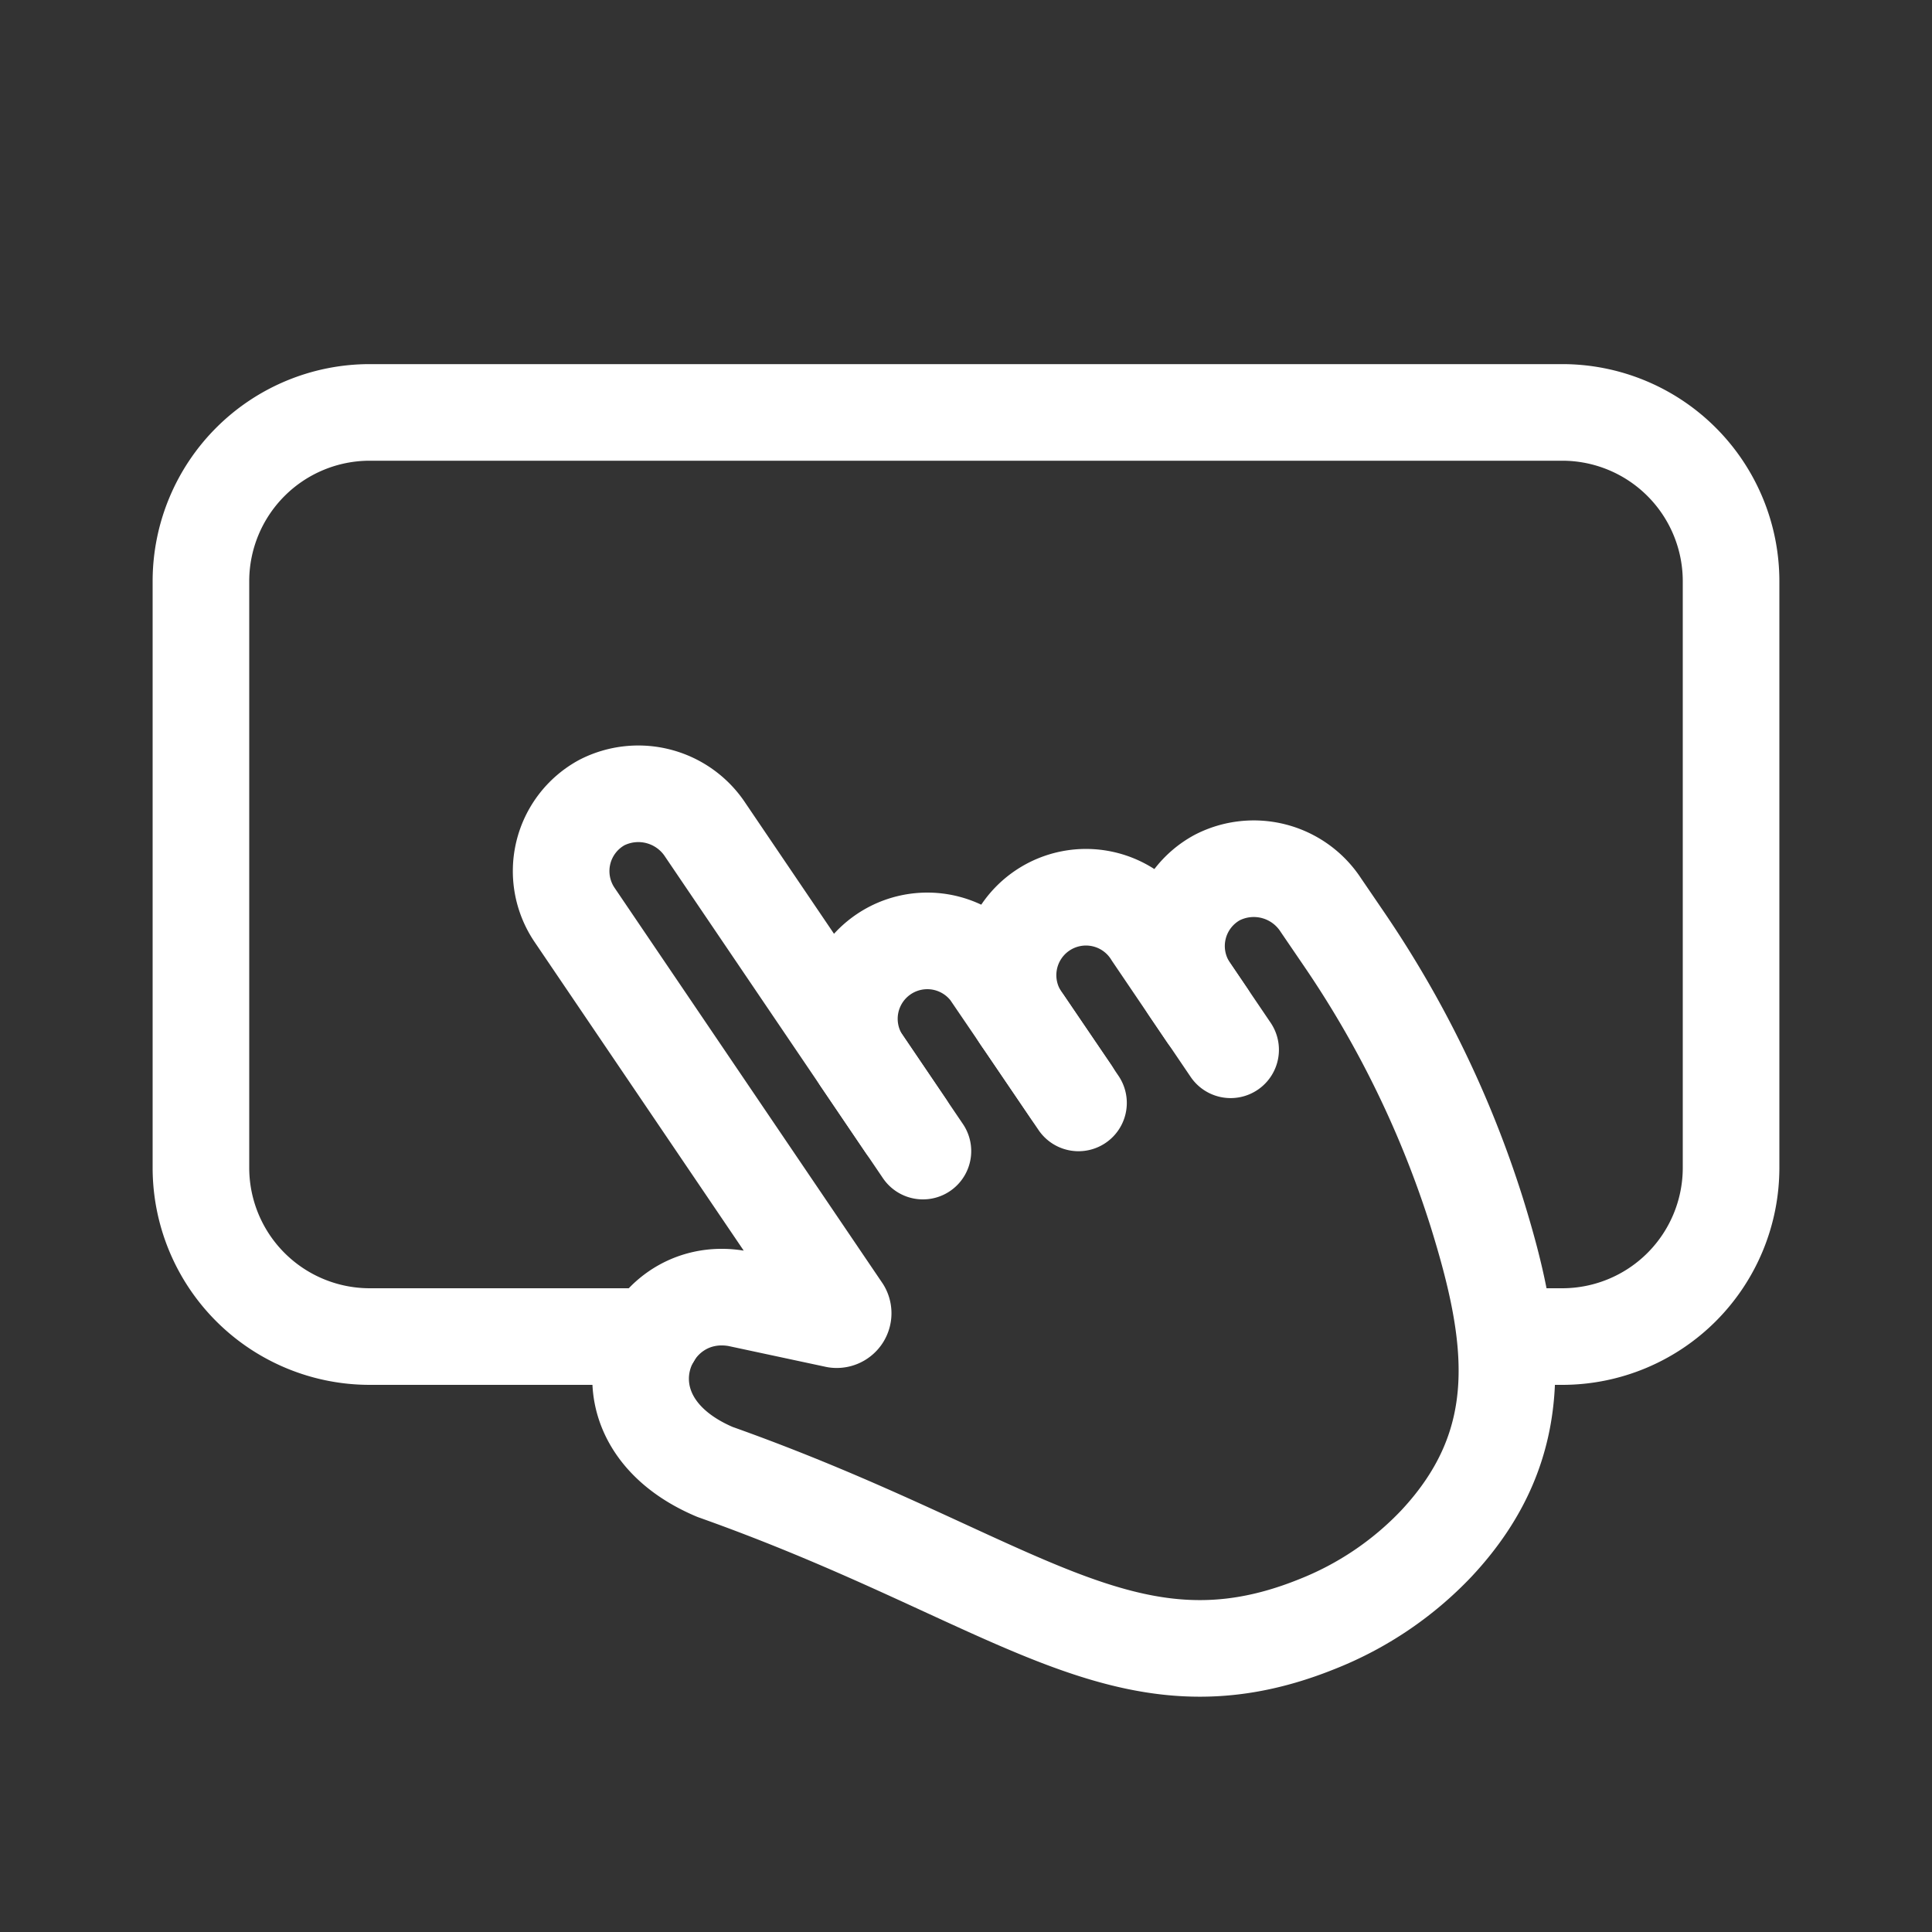 <svg xmlns="http://www.w3.org/2000/svg" xmlns:xlink="http://www.w3.org/1999/xlink" width="30" height="30" viewBox="0 0 30 30">
  <rect x="0" y="0" width="30" height="30" fill="#333333" stroke="none"/>
  <defs>
    <clipPath id="clip-path">
      <rect id="Rectángulo_21202" data-name="Rectángulo 21202" width="30" height="30" transform="translate(-7891 -16696)" fill="#ceff00"/>
    </clipPath>
    <clipPath id="clip-path-2">
      <rect id="Rectángulo_22330" data-name="Rectángulo 22330" width="25.26" height="20.692" transform="translate(0 0)" fill="none"/>
    </clipPath>
  </defs>
  <g id="icn-pagodeservicios" transform="translate(7891 16696)" clip-path="url(#clip-path)">
    <g id="Grupo_19397" data-name="Grupo 19397" transform="translate(-7888.63 -16690.346)">
      <g id="Grupo_19396" data-name="Grupo 19396" clip-path="url(#clip-path-2)">
        <path id="Trazado_42426" data-name="Trazado 42426" d="M11.961,12.22l-.966-1.426a1.21,1.21,0,0,1,2-1.357L14.263,11.3" fill="none" stroke="#fff" stroke-linecap="round" stroke-linejoin="round" stroke-width="1.5"/>
        <path id="Trazado_42427" data-name="Trazado 42427" d="M14.377,11.472l-.853-1.259a1.21,1.21,0,1,1,2-1.358l.85,1.255" fill="none" stroke="#fff" stroke-linecap="round" stroke-linejoin="round" stroke-width="1.5"/>
        <path id="Trazado_42428" data-name="Trazado 42428" d="M11.693,11.825,8.584,7.236a1.245,1.245,0,0,0-1.608-.428,1.212,1.212,0,0,0-.425,1.743l4.159,6.138a.1.1,0,0,1-.1.148L9.082,14.51c-1.463-.261-2.329,1.854-.35,2.692,4.682,1.662,6.37,3.563,9.348,2.363a5.178,5.178,0,0,0,1.852-1.249c1.478-1.579,1.22-3.238.633-5.132A16.121,16.121,0,0,0,18.5,8.928L18.14,8.4a1.243,1.243,0,0,0-1.608-.428,1.21,1.21,0,0,0-.425,1.742l.632.933" fill="none" stroke="#fff" stroke-linecap="round" stroke-linejoin="round" stroke-width="1.5"/>
        <path id="Trazado_42429" data-name="Trazado 42429" d="M21.029,15.1h.86a2.622,2.622,0,0,0,2.621-2.621V3.371A2.622,2.622,0,0,0,21.889.75H3.371A2.622,2.622,0,0,0,.75,3.371v9.106A2.622,2.622,0,0,0,3.371,15.1h4.39" fill="none" stroke="#fff" stroke-linecap="round" stroke-linejoin="round" stroke-width="1.5"/>
      </g>
    </g>
  </g>
</svg>
